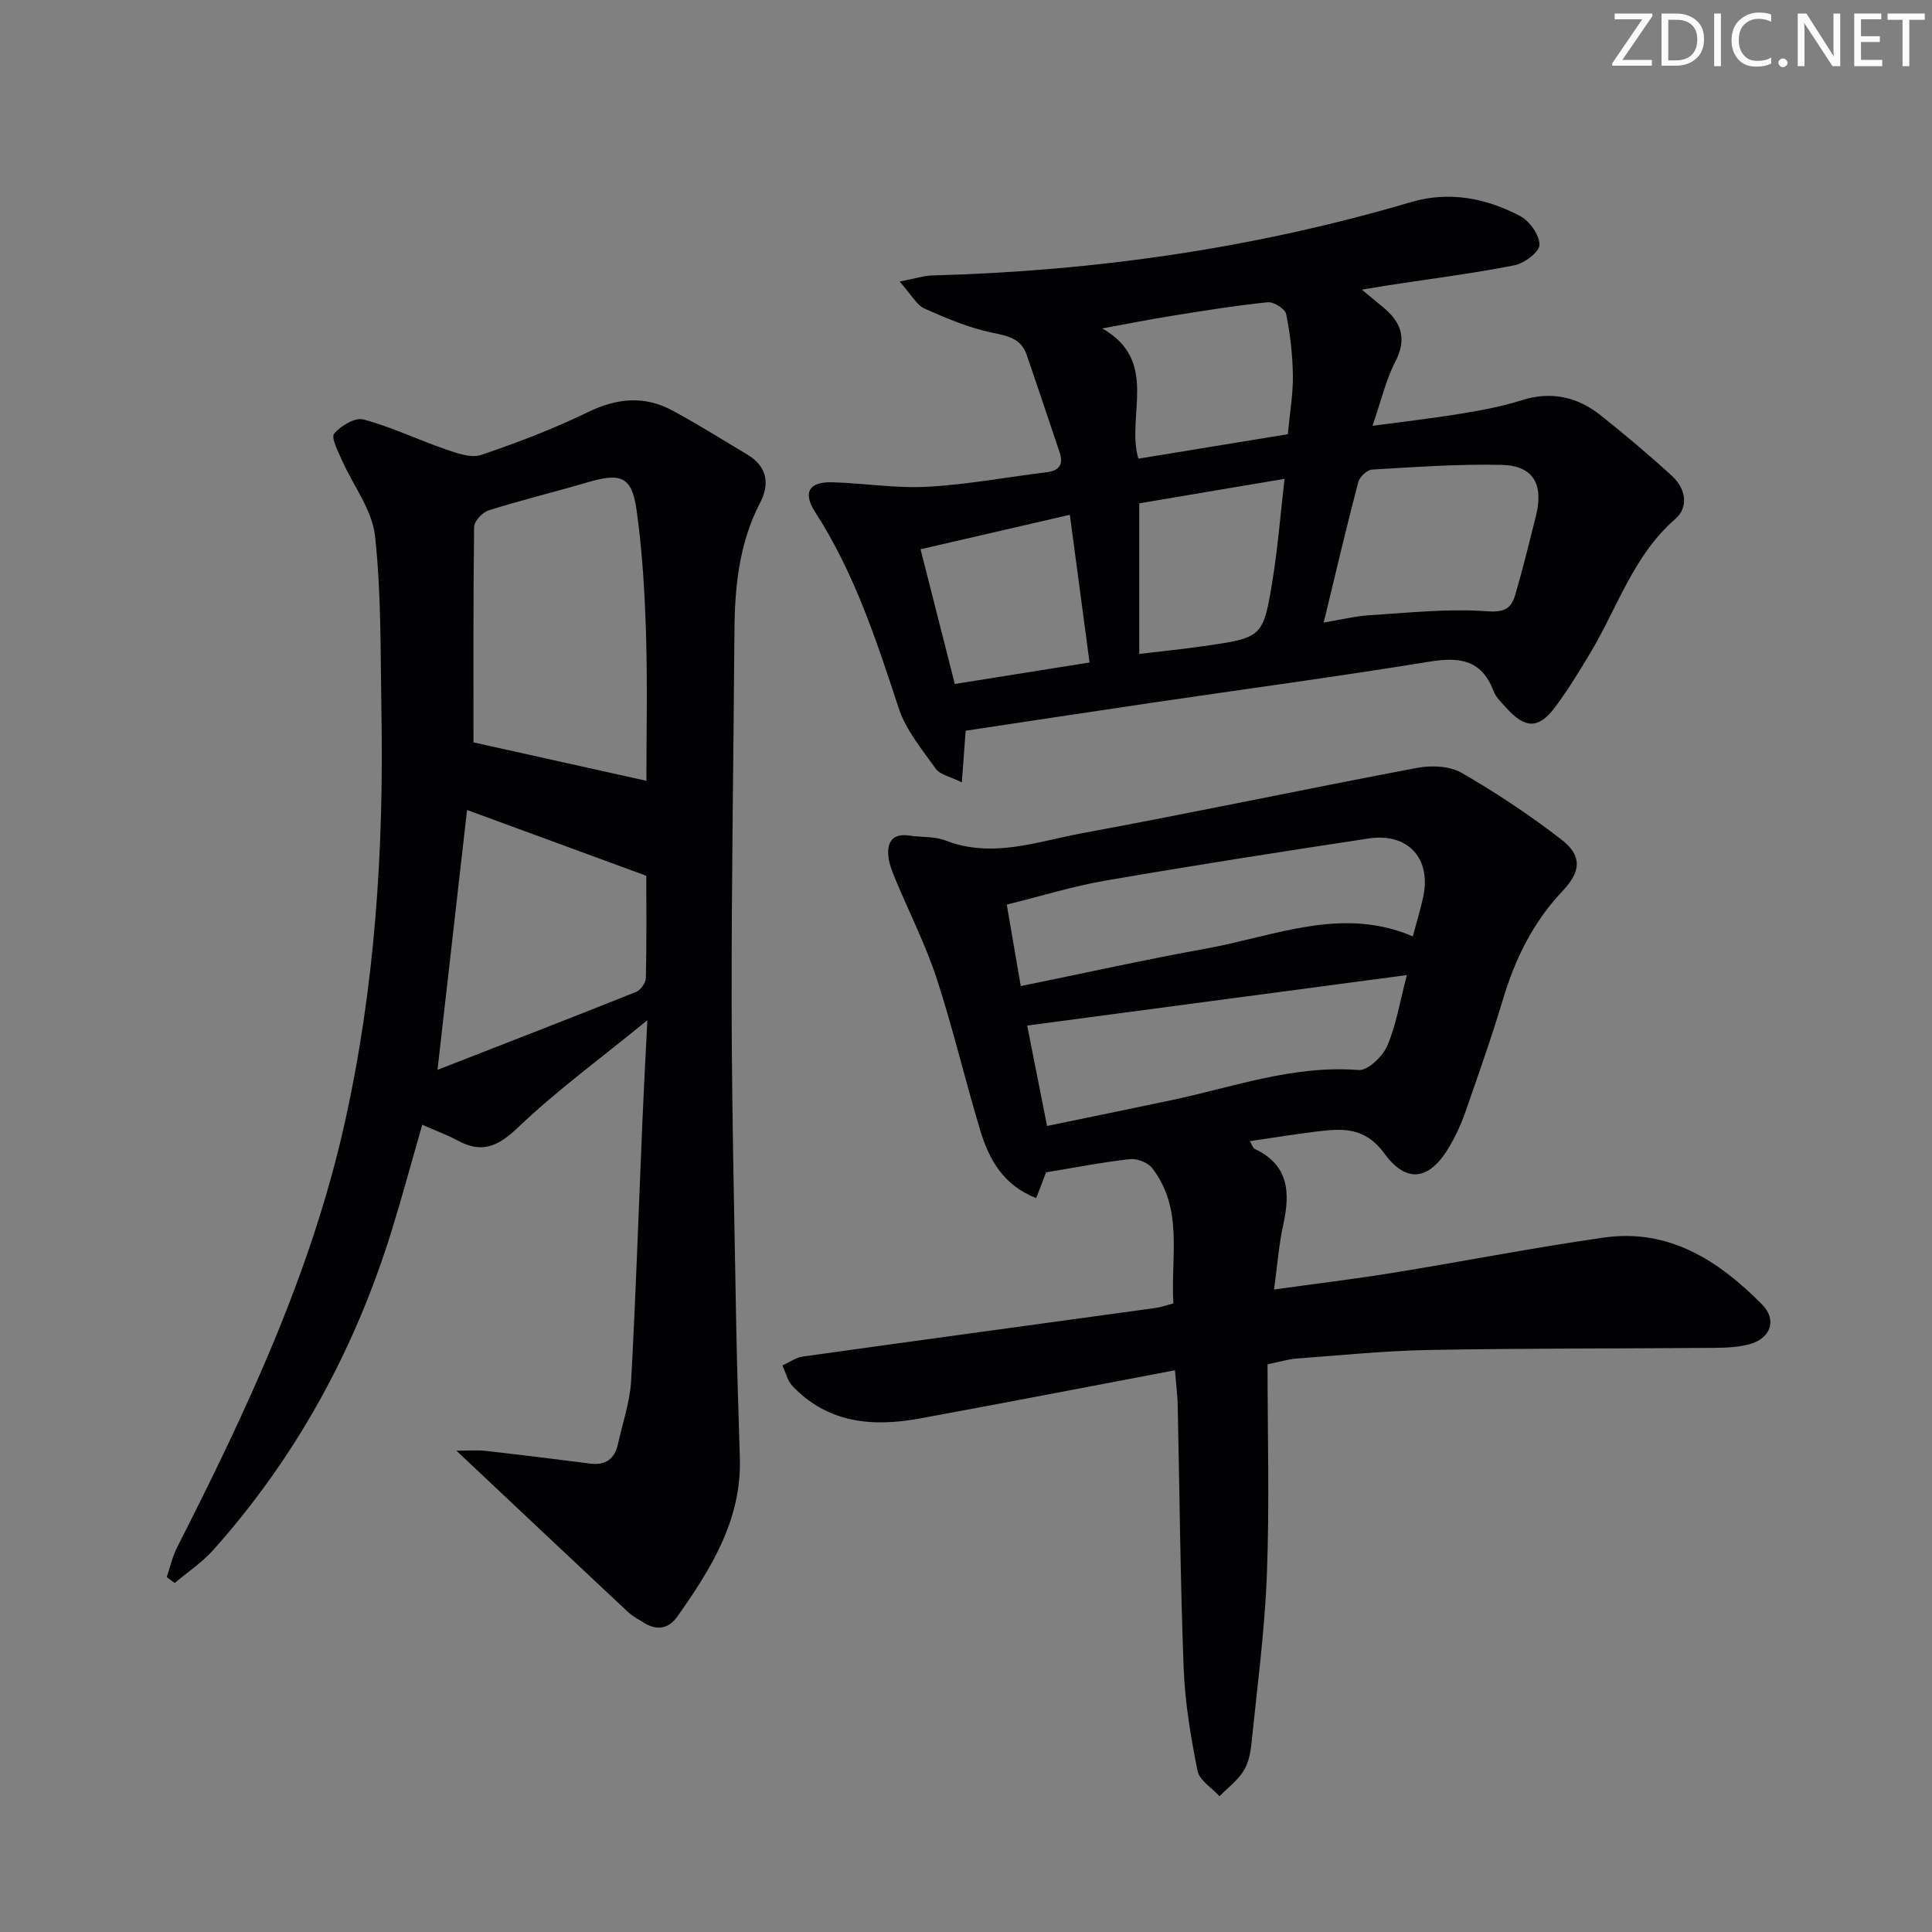 <svg enable-background="new 0 0 400 400" viewBox="0 0 400 400" xmlns="http://www.w3.org/2000/svg"><rect x="0" y="0" width="400" height="400" fill="#808080" stroke="none"/><g fill="#fafbfa"><path d="m342.2 3.2-6.3 9.2h6.1v1.2h-8.2v-.5l6.2-9.1h-5.7v-1.2h7.8v.4z"/><path d="m344 13.7v-10.9h3.1c1.6 0 3 .5 4.1 1.4 1.1 1 1.6 2.2 1.6 3.9s-.5 3-1.6 4-2.5 1.5-4.2 1.5h-3zm1.4-9.6v8.4h1.6c1.4 0 2.5-.4 3.2-1.1.8-.8 1.2-1.8 1.2-3.2s-.4-2.4-1.2-3.1-1.8-1-3.1-1z"/><path d="m356.3 2.8v10.9h-1.4v-10.9z"/><path d="m366.6 13.2c-.8.4-1.8.6-3 .6-1.6 0-2.8-.5-3.7-1.5s-1.4-2.3-1.4-3.9c0-1.7.5-3.2 1.6-4.2s2.4-1.6 4-1.6c1 0 1.9.1 2.6.4v1.5c-.8-.4-1.6-.6-2.6-.6-1.2 0-2.2.4-3 1.2s-1.1 1.9-1.1 3.3c0 1.3.4 2.3 1.1 3.1s1.6 1.1 2.8 1.1c1.1 0 2-.2 2.8-.7v1.3z"/><path d="m368.2 13c0-.3.1-.5.3-.6.2-.2.4-.3.6-.3.3 0 .5.1.7.3s.3.4.3.6-.1.5-.3.6c-.2.2-.4.3-.7.3s-.5-.1-.6-.3c-.2-.2-.3-.4-.3-.6z"/><path d="m381.1 13.7h-1.7l-5.5-8.4c-.2-.2-.3-.5-.4-.7 0 .2.1.8.1 1.5v7.6h-1.4v-10.9h1.8l5.3 8.3c.3.4.4.6.4.8 0-.3-.1-.8-.1-1.6v-7.5h1.4v10.9z"/><path d="m389.7 13.7h-5.8v-10.9h5.6v1.2h-4.2v3.5h3.9v1.2h-3.9v3.7h4.4z"/><path d="m398.4 4.1h-3.1v9.6h-1.4v-9.6h-3.1v-1.3h7.7v1.3z"/></g><path d="m243.26 283.7c-18.07 3.42-35.46 6.8-52.88 9.99-9.74 1.79-18.99.97-26.31-6.73-1.04-1.09-1.4-2.82-2.08-4.26 1.41-.63 2.76-1.63 4.23-1.84 24.34-3.41 48.69-6.71 73.03-10.06 1.13-.15 2.22-.56 3.68-.94-.58-9.59 2.17-19.53-4.38-28.01-.9-1.17-3.15-2.03-4.64-1.86-5.74.64-11.43 1.76-17.34 2.73-.54 1.41-1.21 3.19-2.03 5.34-6.81-2.67-9.75-7.98-11.56-13.93-3.17-10.47-5.65-21.15-9.05-31.54-2.31-7.06-5.73-13.76-8.59-20.65-.63-1.52-1.27-3.12-1.42-4.73-.29-3.09 1.09-4.73 4.44-4.2 2.46.38 5.14.12 7.38 1 9.73 3.79 19.04.2 28.34-1.51 23.17-4.27 46.22-9.16 69.37-13.53 2.93-.55 6.71-.38 9.17 1.04 7.16 4.13 14.1 8.75 20.64 13.8 4.31 3.33 4.11 6.58.3 10.61-6.11 6.44-9.87 14.06-12.39 22.49-2.37 7.94-5.15 15.77-7.88 23.6-.82 2.34-1.89 4.63-3.14 6.78-4.04 6.95-8.79 7.98-13.52 1.54-4.13-5.63-8.81-5.19-14.17-4.54-4.45.54-8.87 1.27-13.68 1.97.41.68.58 1.42 1.01 1.62 7.02 3.31 7.37 8.97 5.91 15.58-.92 4.16-1.23 8.46-1.92 13.52 8.7-1.21 16.69-2.18 24.62-3.46 14.58-2.36 29.09-5.22 43.71-7.3 13.46-1.91 23.77 4.82 32.71 13.86 3.19 3.23 1.75 7.09-2.73 8.26-2.37.62-4.92.7-7.39.72-19.66.16-39.32.08-58.98.44-9.13.17-18.24 1.11-27.36 1.78-1.62.12-3.2.63-5.93 1.19 0 14.49.42 28.96-.13 43.4-.45 11.76-2.01 23.47-3.21 35.19-.2 1.95-.64 4.08-1.67 5.67-1.27 1.97-3.26 3.46-4.94 5.16-1.58-1.75-4.15-3.29-4.55-5.28-1.39-6.97-2.59-14.06-2.86-21.15-.7-18.3-.85-36.61-1.25-54.92-.06-1.82-.3-3.62-.56-6.84zm-31.92-79.54c13.21-2.69 25.8-5.5 38.49-7.79 14.1-2.55 28-8.81 42.68-2.5.77-2.88 1.53-5.41 2.11-7.98 1.82-8.08-3.04-13.54-11.28-12.29-18.18 2.76-36.35 5.59-54.47 8.72-6.74 1.16-13.33 3.22-20.43 4.97 1.02 6.02 1.92 11.19 2.9 16.87zm5.44 28.96c8.73-1.81 17.31-3.56 25.88-5.37 12.76-2.7 25.18-7.28 38.63-6.21 1.89.15 4.97-2.8 5.92-5 1.87-4.33 2.62-9.15 4.07-14.66-26.58 3.53-52.44 6.97-78.61 10.45 1.26 6.36 2.6 13.13 4.11 20.79z" fill="#010104"/><path d="m94.49 300.35c2.57 0 4.29-.16 5.96.03 7.26.82 14.51 1.71 21.75 2.64 3.23.41 5.08-1 5.75-4.08.96-4.36 2.48-8.7 2.72-13.11.99-17.93 1.57-35.89 2.34-53.83.27-6.39.62-12.79 1.02-20.77-9.79 8-18.78 14.55-26.75 22.17-4.16 3.97-7.49 5.47-12.54 2.73-2.18-1.18-4.53-2.03-7.32-3.26-2.15 7.47-4.11 14.76-6.34 21.96-7.63 24.63-19.72 46.81-36.93 66.08-2.31 2.59-5.3 4.57-7.98 6.83-.55-.41-1.1-.81-1.65-1.22.7-2.05 1.17-4.21 2.14-6.13 14.32-28.2 27.75-56.73 34.7-87.85 6.27-28.08 8.12-56.54 7.61-85.21-.21-12.14-.01-24.36-1.33-36.39-.59-5.39-4.52-10.39-6.82-15.62-.8-1.82-2.33-4.68-1.64-5.52 1.34-1.64 4.35-3.42 6.07-2.96 5.84 1.58 11.37 4.24 17.11 6.22 2.31.79 5.18 1.83 7.24 1.13 7.52-2.54 14.99-5.39 22.12-8.86 6.04-2.94 11.76-3.46 17.59-.29 5.25 2.85 10.33 6.02 15.46 9.1 4.05 2.43 4.63 6.04 2.62 9.91-4.36 8.39-5.27 17.38-5.33 26.6-.18 25.98-.63 51.96-.58 77.93.04 22.14.58 44.28.96 66.42.16 8.98.49 17.95.74 26.93.36 12.76-5.97 22.88-12.93 32.74-1.84 2.6-4.26 2.97-6.96 1.29-1.13-.7-2.33-1.34-3.29-2.23-11.52-10.78-23-21.6-35.51-33.38zm39.34-138.69c0-9.51.24-19.96-.08-30.39-.26-8.6-.76-17.25-1.97-25.76-.98-6.88-3.24-7.68-10.14-5.65-6.81 2-13.72 3.68-20.48 5.81-1.28.4-2.99 2.25-3 3.44-.2 15.06-.13 30.13-.13 44.59 11.42 2.54 23.6 5.25 35.8 7.96zm-43.25 59.84c14-5.46 27.58-10.72 41.11-16.13.94-.38 2.01-1.88 2.03-2.88.17-7.28.09-14.56.09-21.17-12.82-4.71-25.06-9.2-37.11-13.62-2 17.57-3.98 35-6.12 53.8z" fill="#010104"/><path d="m186.26 58.29c3.29-.63 5-1.21 6.73-1.26 33.68-.9 66.77-5.62 99.12-15.18 7.89-2.33 15.55-.85 22.62 2.88 1.96 1.03 4 3.91 4.01 5.94.01 1.46-3.13 3.85-5.17 4.25-8.61 1.7-17.34 2.8-26.03 4.13-1.61.25-3.21.53-5.59.92 1.87 1.54 3.1 2.57 4.35 3.59 3.8 3.11 5.07 6.52 2.58 11.33-1.95 3.78-2.92 8.06-4.72 13.27 6.74-.91 12.54-1.56 18.28-2.51 4.24-.7 8.52-1.48 12.6-2.78 6.13-1.94 11.52-.72 16.35 3.11 5.07 4.03 10.03 8.21 14.8 12.58 2.79 2.56 3.53 6.4.65 8.9-8.65 7.52-11.93 18.26-17.51 27.6-2.3 3.85-4.64 7.69-7.31 11.28-3.43 4.61-6.2 4.58-10.1.28-1-1.1-2.2-2.22-2.7-3.56-2.49-6.54-7.12-7.08-13.35-6.06-19 3.1-38.08 5.65-57.13 8.46-12.91 1.9-25.82 3.88-38.81 5.83-.19 2.58-.45 6.1-.79 10.69-2.46-1.22-4.51-1.58-5.37-2.78-2.85-4-6.19-8-7.69-12.54-4.62-14.07-9.19-28.06-17.31-40.64-2.62-4.05-1.28-6.3 3.52-6.17 6.58.18 13.19 1.29 19.72.93 8.26-.45 16.47-2 24.7-3.01 2.63-.32 3.49-1.65 2.68-4.09-2.25-6.74-4.52-13.46-6.81-20.18-1.11-3.26-3.59-3.9-6.83-4.55-4.92-.98-9.69-2.99-14.3-5.05-1.7-.75-2.79-2.92-5.19-5.61zm87.8 70.6c3.76-.62 6.67-1.35 9.62-1.53 8.08-.49 16.22-1.4 24.23-.8 3.67.27 5-.68 5.8-3.4 1.59-5.4 2.92-10.88 4.29-16.34 1.64-6.56-.55-10.41-7.06-10.57-8.95-.21-17.93.45-26.88.97-1.03.06-2.57 1.52-2.85 2.6-2.47 9.41-4.69 18.88-7.15 29.07zm-7.43-38.99c.43-4.61 1.11-8.41 1.05-12.19-.07-4.25-.55-8.54-1.4-12.7-.22-1.07-2.57-2.55-3.8-2.43-6.59.67-13.14 1.73-19.68 2.78-4.88.78-9.73 1.75-14.59 2.64 11.9 6.75 4.87 18.13 7.48 26.96 10.45-1.71 20.7-3.38 30.94-5.06zm-30.76 45.49c5.12-.61 9.22-1.02 13.29-1.61 12.27-1.76 12.4-1.77 14.36-14 1.06-6.62 1.59-13.32 2.43-20.64-10.62 1.79-20.5 3.45-30.08 5.07zm-38.19 6.22c9.73-1.55 18.64-2.97 27.9-4.45-1.38-10.31-2.68-20.08-4.08-30.58-10.53 2.43-20.43 4.72-30.91 7.14 2.45 9.62 4.72 18.54 7.09 27.89z" fill="#010104"/></svg>